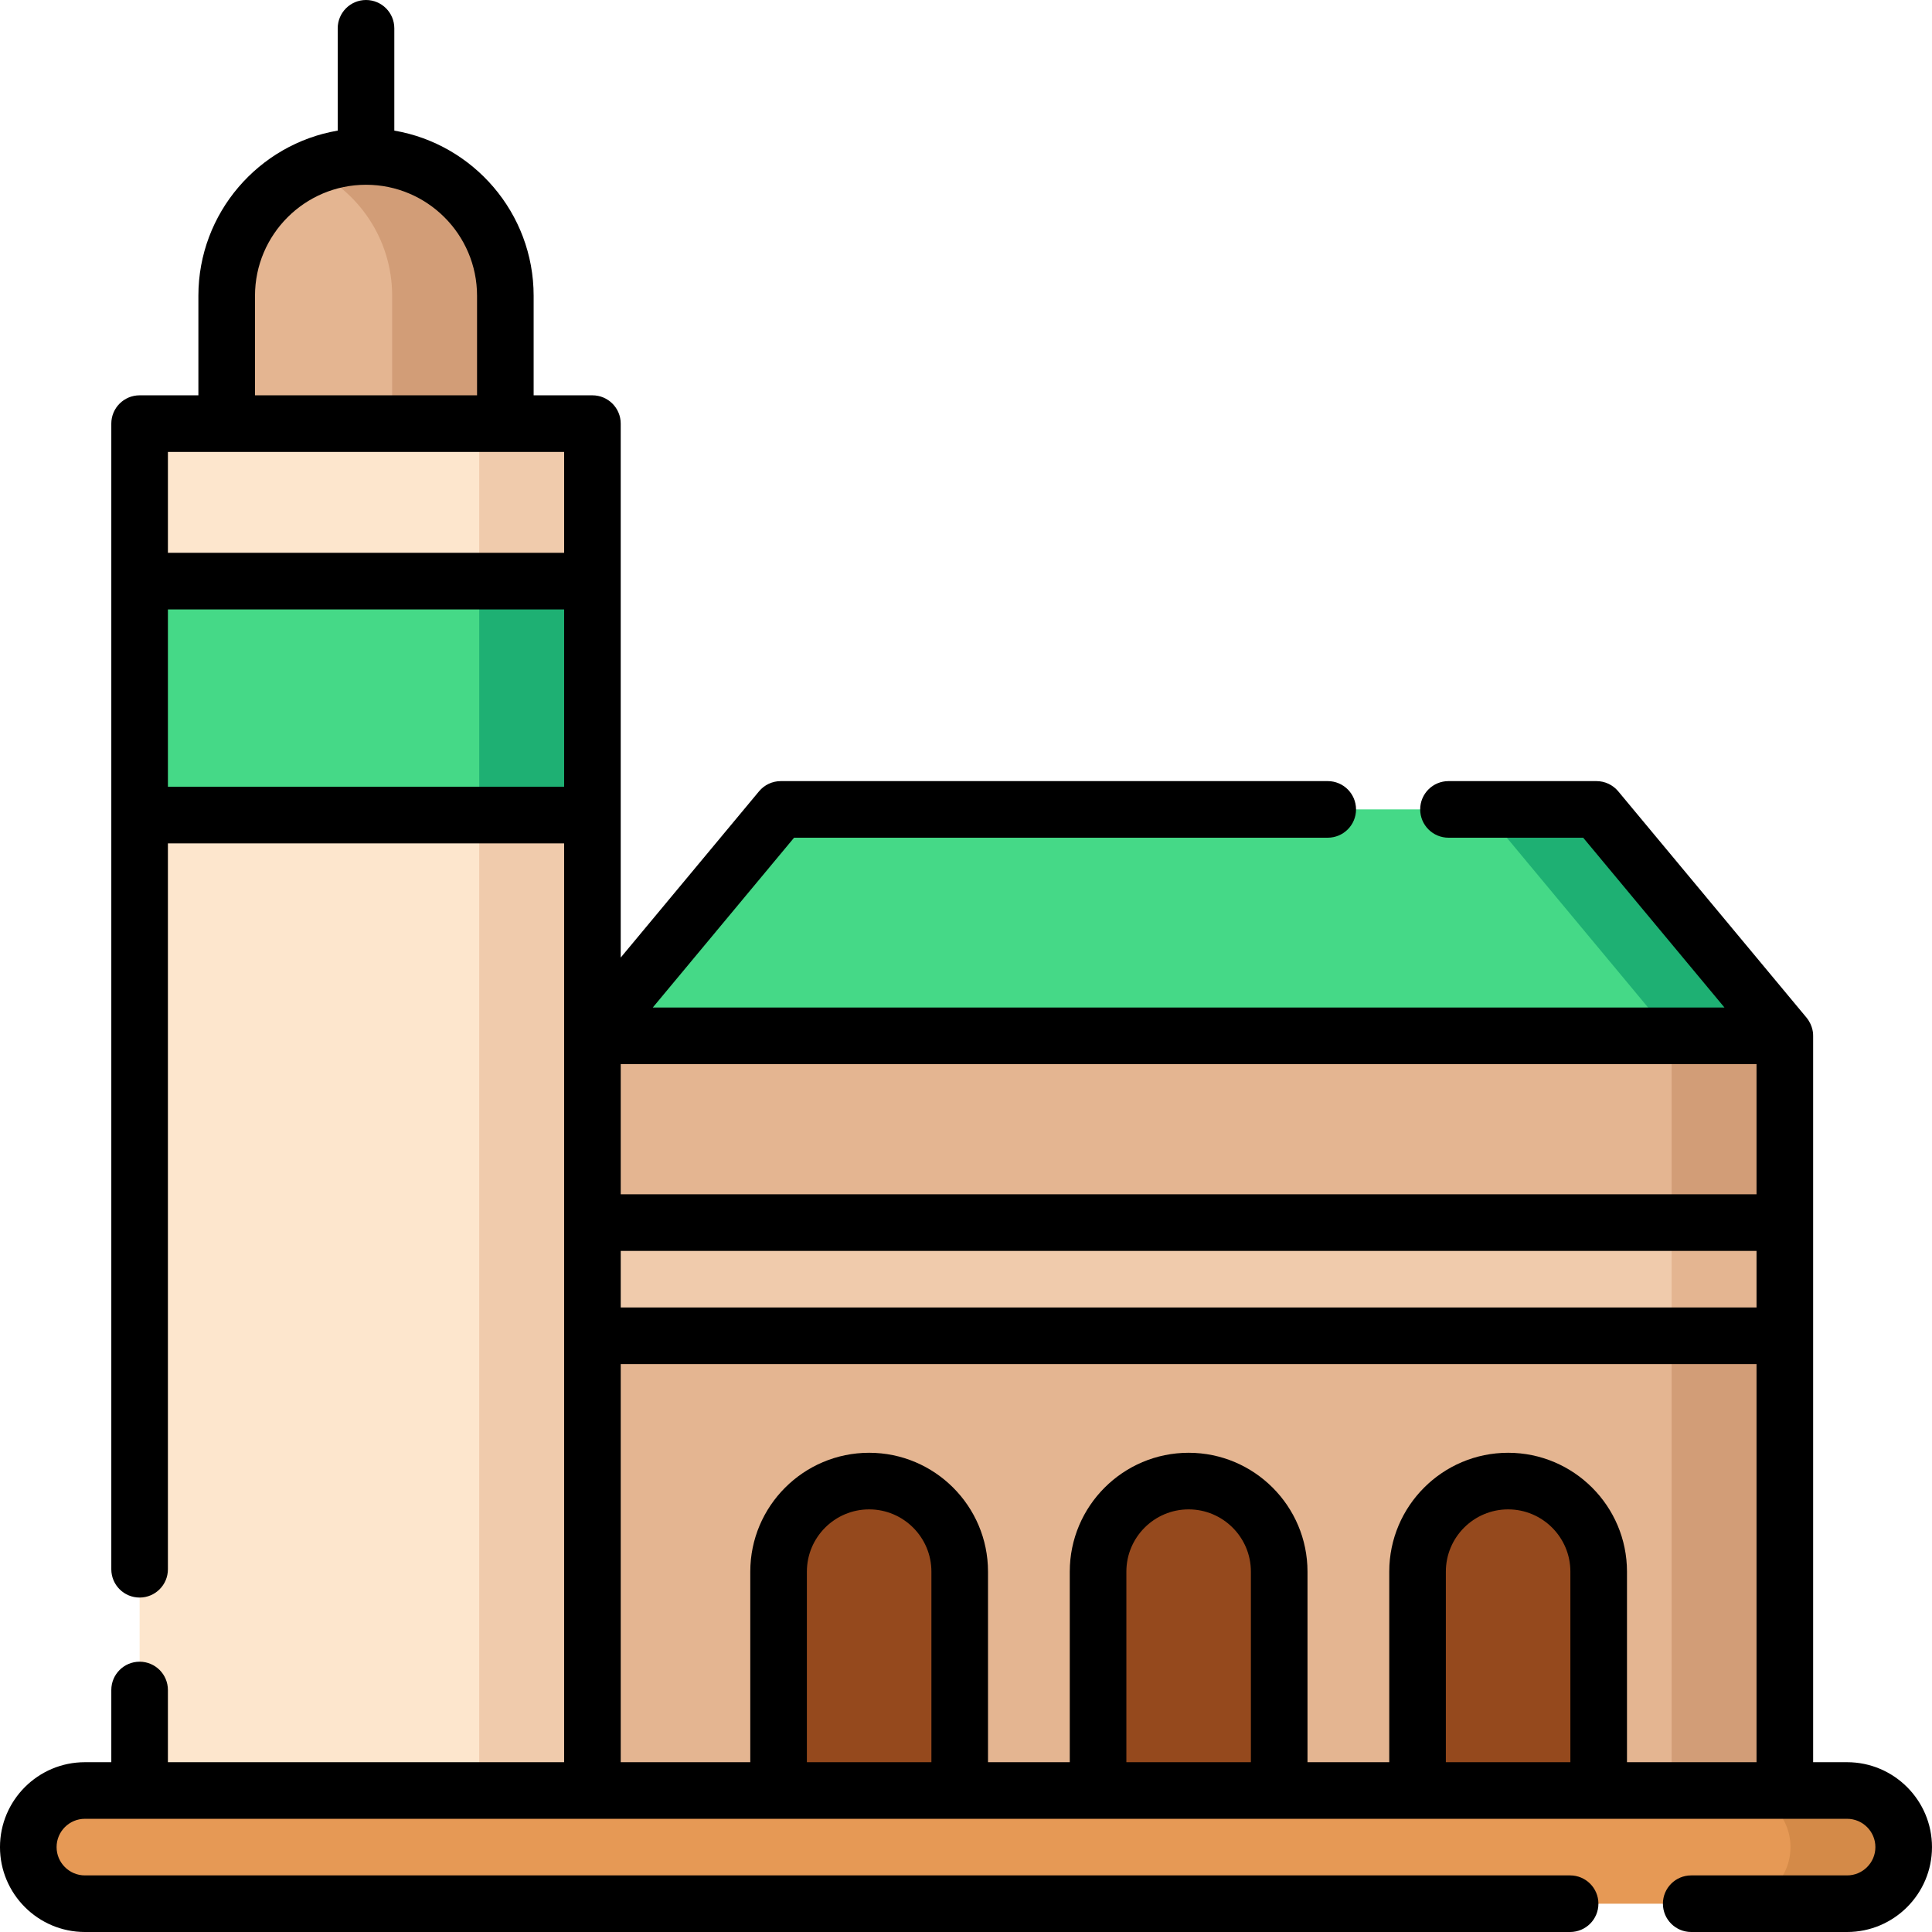 <svg id="Layer_1" enable-background="new 0 0 512 512" height="512" viewBox="0 0 512 512" width="512" xmlns="http://www.w3.org/2000/svg"><g><path d="m133.923 112.263h-73.846v-33.875c0-20.392 16.531-36.923 36.923-36.923 20.392 0 36.923 16.531 36.923 36.923z" fill="#e4b591"/><path d="m97 41.465c-5.343 0-10.415 1.144-15 3.185 12.915 5.751 21.923 18.688 21.923 33.738v33.875h30v-33.875c0-20.392-16.531-36.923-36.923-36.923z" fill="#d29d77"/><path d="m489.5 504.5h-467c-8.284 0-15-6.716-15-15 0-8.284 6.716-15 15-15h467c8.284 0 15 6.716 15 15 0 8.284-6.716 15-15 15z" fill="#e69955"/><path d="m489.5 474.5h-30c8.284 0 15 6.716 15 15s-6.716 15-15 15h30c8.284 0 15-6.716 15-15s-6.716-15-15-15z" fill="#d48a48"/><path d="m37 112.263h120v362.237h-120z" fill="#fde6cd"/><path d="m127 112.263h30v362.237h-30z" fill="#f0cbac"/><path d="m37 154h120v62h-120z" fill="#45d987"/><path d="m127 154h30v62h-30z" fill="#1eb073"/><path d="m157 274.5h316v200h-316z" fill="#e4b591"/><path d="m443 274.5h30v200h-30z" fill="#d29d77"/><path d="m157 324h316v30h-316z" fill="#f0cbac"/><path d="m443 324h30v30h-30z" fill="#e4b591"/><path d="m473 274.5h-316l49.92-60h216.16z" fill="#45d987"/><path d="m423.08 214.5h-30l49.92 60h30z" fill="#1eb073"/><g fill="#95491d"><path d="m254.333 474.5h-48v-58c0-13.255 10.745-24 24-24 13.255 0 24 10.745 24 24z"/><path d="m339 474.5h-48v-58c0-13.255 10.745-24 24-24 13.255 0 24 10.745 24 24z"/><path d="m423.667 474.5h-48v-58c0-13.255 10.745-24 24-24 13.255 0 24 10.745 24 24z"/></g><g><path d="m489.5 467h-9v-192.5c0-.301.064-2.553-1.727-4.786-.003-.003-.004-.007-.007-.01l-49.92-60c-1.425-1.712-3.538-2.703-5.766-2.703h-39.215c-4.143 0-7.5 3.358-7.5 7.5s3.357 7.5 7.5 7.5h35.698l37.44 45h-284.007l37.44-45h141.429c4.143 0 7.5-3.358 7.5-7.5s-3.357-7.5-7.5-7.5h-144.945c-2.228 0-4.341.991-5.766 2.703l-36.654 44.055v-141.496c0-4.142-3.357-7.5-7.5-7.5h-15.577v-26.375c0-21.938-15.989-40.201-36.923-43.777v-27.111c0-4.142-3.357-7.5-7.5-7.5s-7.5 3.358-7.5 7.5v27.111c-20.934 3.576-36.923 21.839-36.923 43.777v26.375h-15.577c-4.143 0-7.5 3.358-7.5 7.5v303.605c0 4.142 3.357 7.5 7.5 7.5s7.5-3.358 7.5-7.5v-192.368h105v243.5h-105v-19.133c0-4.142-3.357-7.5-7.5-7.5s-7.5 3.358-7.5 7.5v19.133h-7c-12.406 0-22.5 10.093-22.5 22.5s10.094 22.5 22.5 22.5h393.598c4.143 0 7.5-3.358 7.5-7.5s-3.357-7.5-7.5-7.5h-393.598c-4.136 0-7.5-3.364-7.5-7.5s3.364-7.5 7.5-7.5h467c4.136 0 7.5 3.364 7.5 7.5s-3.364 7.5-7.5 7.5h-41.31c-4.143 0-7.5 3.358-7.5 7.5s3.357 7.5 7.5 7.5h41.31c12.406 0 22.5-10.093 22.5-22.5s-10.094-22.5-22.5-22.5zm-325-135.5h301v15h-301zm301-49.5v34.5h-301v-34.5zm-397.923-203.612c0-16.224 13.199-29.423 29.423-29.423s29.423 13.199 29.423 29.423v26.375h-58.846zm81.923 41.375v26.737h-105v-26.737zm-105 88.737v-47h105v47zm169.333 258.5v-50.5c0-9.098 7.402-16.5 16.5-16.5s16.5 7.402 16.5 16.5v50.5zm84.667 0v-50.5c0-9.098 7.402-16.5 16.5-16.5s16.5 7.402 16.5 16.5v50.5zm84.667 0v-50.5c0-9.098 7.402-16.5 16.5-16.5s16.5 7.402 16.5 16.5v50.5zm48 0v-50.5c0-17.369-14.131-31.5-31.5-31.5s-31.5 14.131-31.5 31.5v50.5h-21.667v-50.5c0-17.369-14.131-31.5-31.5-31.5s-31.5 14.131-31.5 31.5v50.5h-21.667v-50.5c0-17.369-14.131-31.5-31.5-31.5s-31.5 14.131-31.5 31.5v50.5h-34.333v-105.5h301v105.5z"/></g></g></svg>